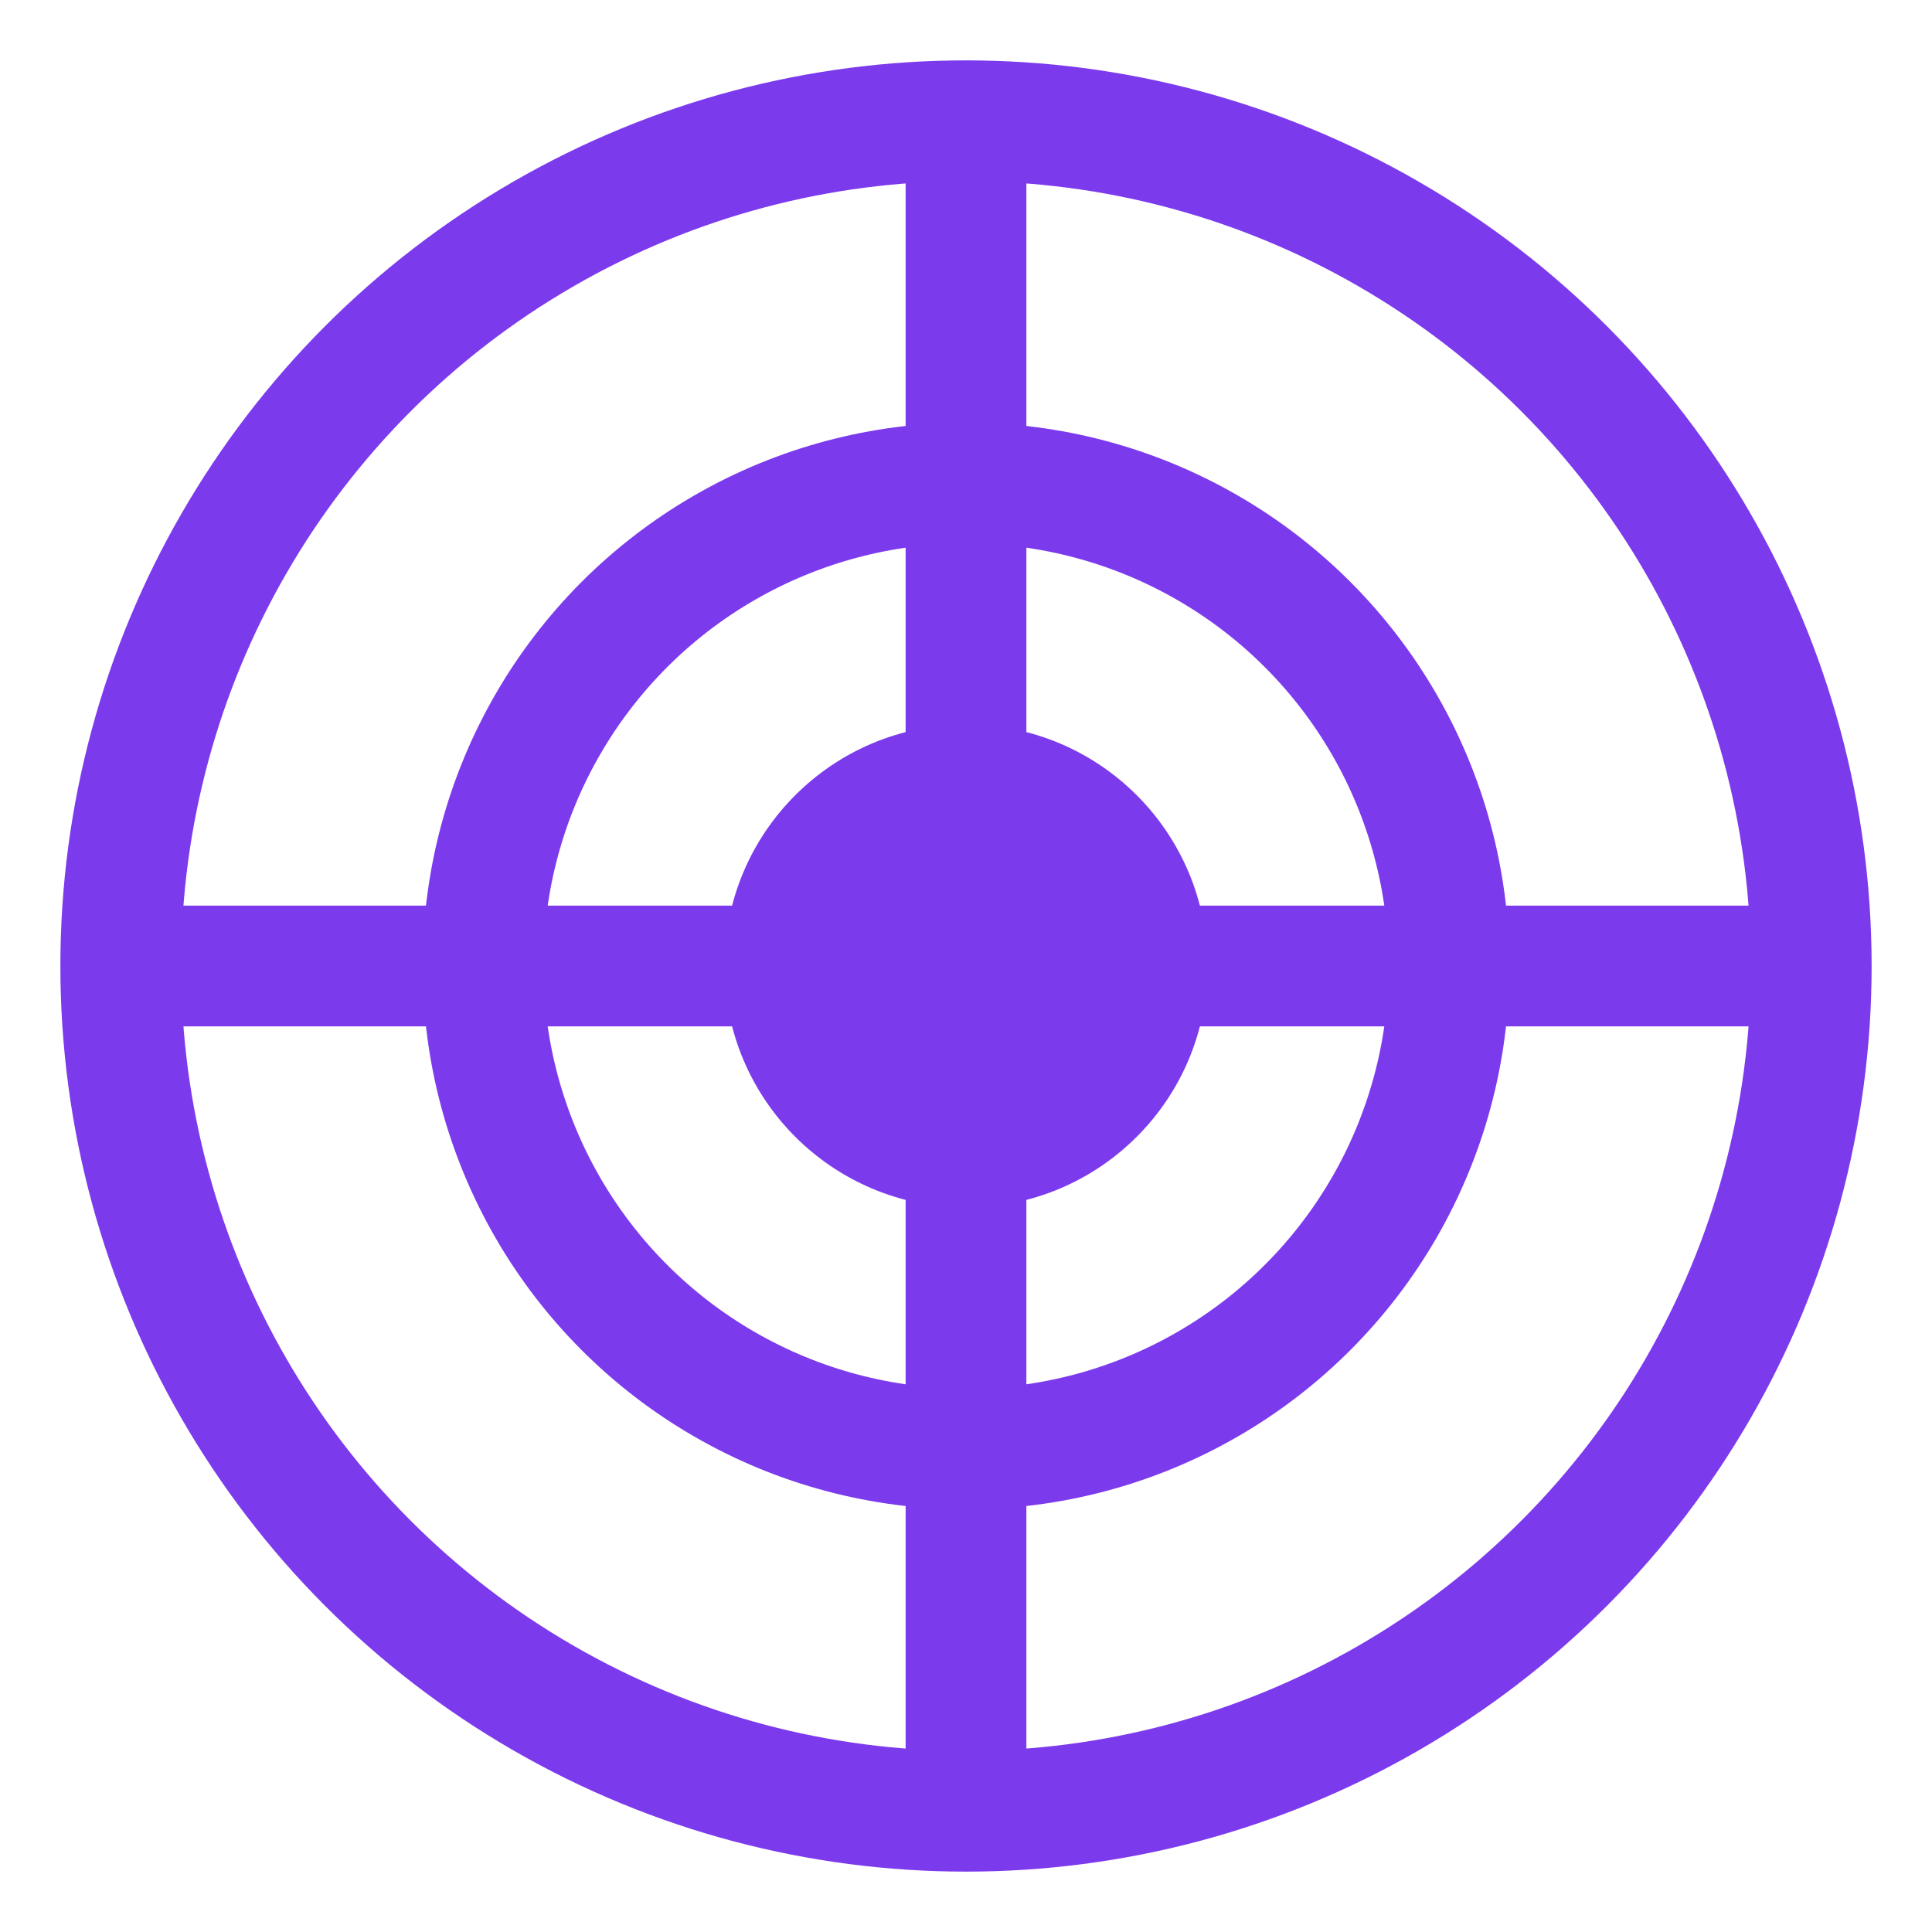 <svg width="32" height="32" viewBox="0 0 32 32" fill="none" xmlns="http://www.w3.org/2000/svg">
  <circle cx="16" cy="16" r="14" stroke="#7C3AED" stroke-width="2"/>
  <circle cx="16" cy="16" r="8" stroke="#7C3AED" stroke-width="2"/>
  <circle cx="16" cy="16" r="4" fill="#7C3AED"/>
  <path d="M16 2L16 30" stroke="#7C3AED" stroke-width="2"/>
  <path d="M2 16L30 16" stroke="#7C3AED" stroke-width="2"/>
</svg>
